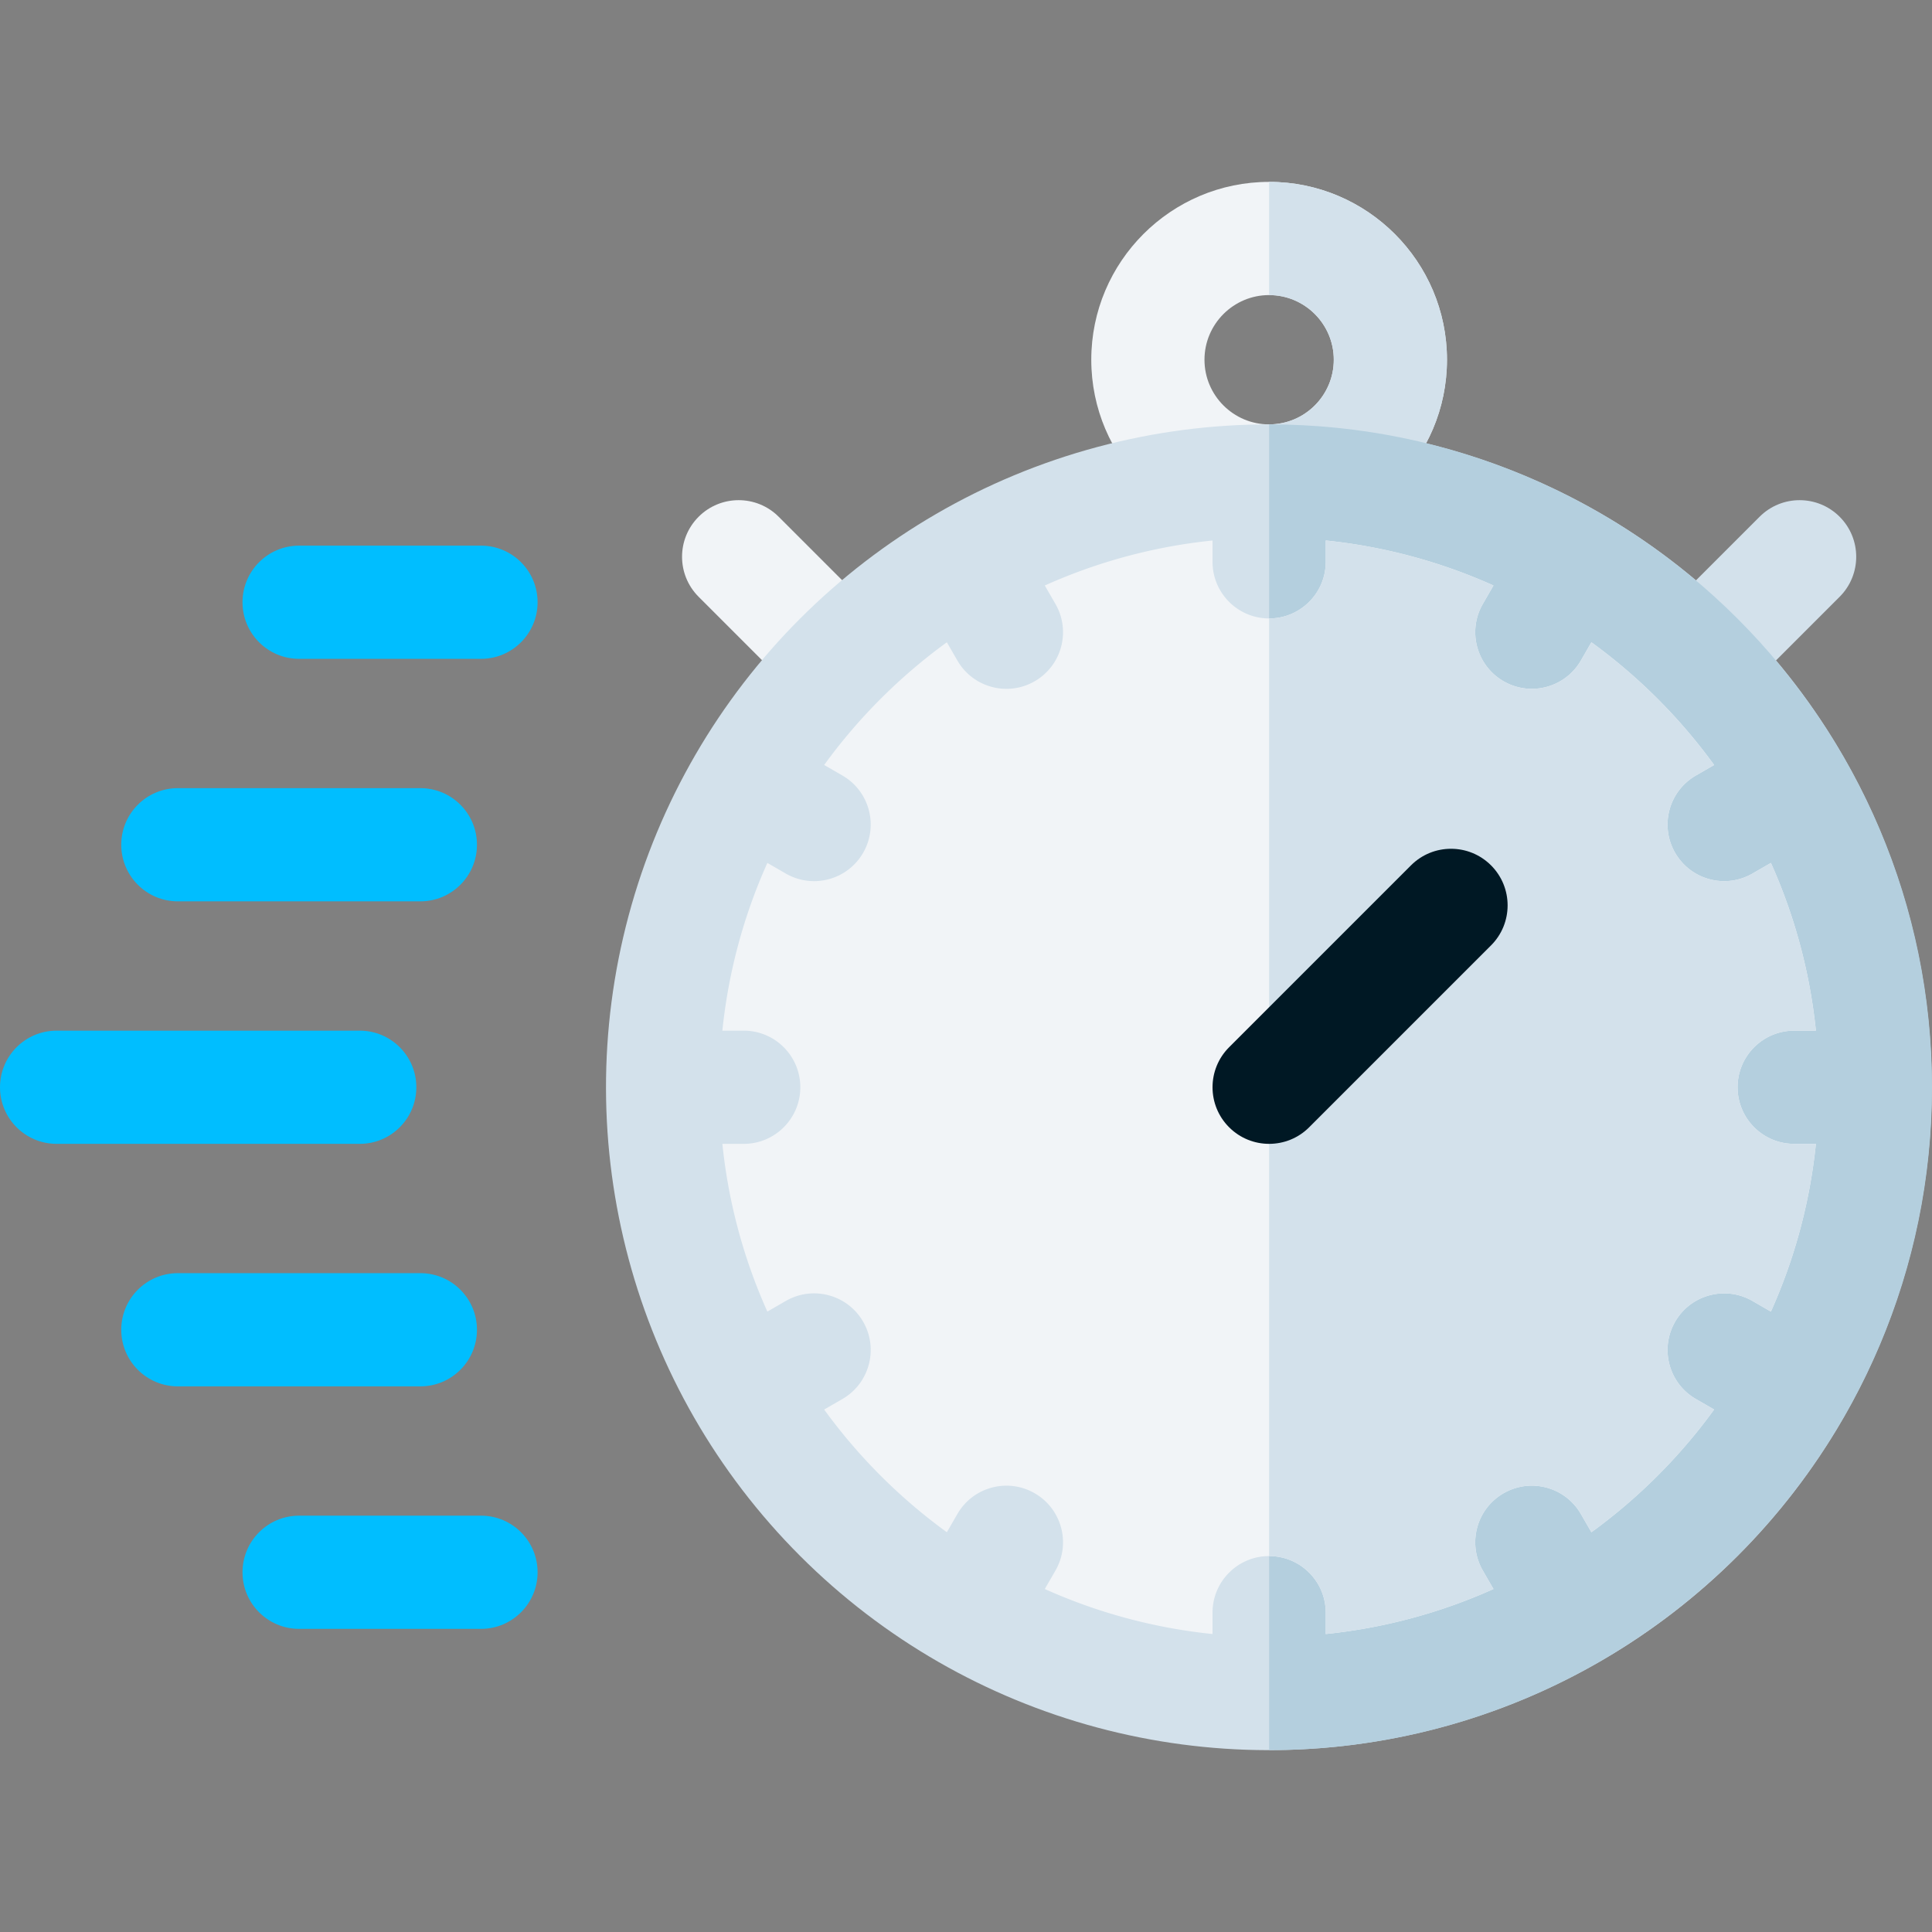 <svg xmlns="http://www.w3.org/2000/svg" xmlns:xlink="http://www.w3.org/1999/xlink" width="512" height="512" x="0" y="0" version="1.1" viewBox="0 0 512 512" style="enable-background:new 0 0 512 512" xml:space="preserve"><rect x="0" y="0" width="512" height="512" fill="#808080" stroke="none"/><g><path fill="#f1f4f7" d="M336.333 48.2c-25.989 0-47.133 21.144-47.133 47.133s21.144 47.133 47.133 47.133 47.133-21.144 47.133-47.133S362.323 48.2 336.333 48.2zm0 64.267c-9.447 0-17.133-7.686-17.133-17.133S326.886 78.2 336.333 78.2s17.133 7.686 17.133 17.133-7.685 17.134-17.133 17.134z" data-original="#f1f4f7" opacity="1"/><path fill="#d3e1eb" d="M336.333 78.2c9.447 0 17.133 7.686 17.133 17.133s-7.686 17.133-17.133 17.133v30c25.989 0 47.133-21.144 47.133-47.133S362.323 48.2 336.333 48.2z" data-original="#d3e1eb" opacity="1"/><path fill="#f1f4f7" d="m212.12 185.132-26.976-26.976c-5.858-5.858-5.858-15.355 0-21.213 5.857-5.858 15.355-5.858 21.213 0l26.976 26.976c5.858 5.858 5.858 15.355 0 21.213-5.859 5.859-15.357 5.857-21.213 0z" data-original="#f1f4f7" opacity="1"/><path fill="#d3e1eb" d="M439.334 185.133c-5.858-5.858-5.858-15.355 0-21.213l26.976-26.976c5.858-5.858 15.356-5.858 21.213 0 5.858 5.857 5.858 15.355 0 21.213l-26.976 26.976c-5.858 5.858-15.356 5.856-21.213 0z" data-original="#d3e1eb" opacity="1"/><circle cx="336.333" cy="288.133" r="175.667" fill="#d3e1eb" data-original="#d3e1eb" opacity="1" transform="rotate(-45 336.306 288.216)"/><path fill="#b4cfde" d="M336.333 112.467c96.863 0 175.667 78.804 175.667 175.667S433.196 463.8 336.333 463.8z" data-original="#b4cfde" opacity="1"/><path fill="#f1f4f7" d="M449.425 370.75c-7.175-4.141-9.636-13.314-5.495-20.489s13.314-9.635 20.489-5.495l4.886 2.82a144.501 144.501 0 0 0 11.927-44.452h-5.753c-8.284 0-15-6.716-15-15s6.716-15 15-15h5.753a144.494 144.494 0 0 0-11.927-44.452l-4.886 2.82c-7.176 4.14-16.348 1.68-20.489-5.495s-1.68-16.349 5.495-20.489l4.834-2.79a146.901 146.901 0 0 0-32.519-32.519l-2.789 4.834c-4.14 7.175-13.313 9.635-20.489 5.495-7.175-4.141-9.636-13.313-5.495-20.489l2.819-4.886a144.53 144.53 0 0 0-44.452-11.927v5.657c0 8.284-6.716 15-15 15s-15-6.716-15-15v-5.657a144.507 144.507 0 0 0-44.453 11.927l2.82 4.886c4.141 7.175 1.68 16.349-5.495 20.489-7.175 4.139-16.349 1.68-20.489-5.495l-2.79-4.834a146.88 146.88 0 0 0-32.519 32.519l4.834 2.79c7.175 4.141 9.636 13.314 5.495 20.489s-13.313 9.634-20.489 5.495l-4.886-2.82a144.494 144.494 0 0 0-11.927 44.452h5.657c8.284 0 15 6.716 15 15s-6.716 15-15 15h-5.657a144.507 144.507 0 0 0 11.927 44.453l4.886-2.82c7.175-4.14 16.349-1.68 20.489 5.495 4.141 7.175 1.68 16.349-5.495 20.489l-4.834 2.79a146.901 146.901 0 0 0 32.519 32.519l2.79-4.834c4.141-7.175 13.314-9.635 20.489-5.495 7.175 4.141 9.636 13.314 5.495 20.489l-2.82 4.886a144.53 144.53 0 0 0 44.452 11.927v-5.657c0-8.284 6.716-15 15-15s15 6.716 15 15v5.657a144.494 144.494 0 0 0 44.452-11.927l-2.819-4.886c-4.141-7.176-1.68-16.349 5.495-20.489 7.178-4.142 16.349-1.68 20.489 5.495l2.789 4.834a146.901 146.901 0 0 0 32.519-32.519z" data-original="#f1f4f7" opacity="1"/><path fill="#d3e1eb" d="M336.333 412.375c8.284 0 15 6.716 15 15v5.657a144.494 144.494 0 0 0 44.452-11.927l-2.819-4.886c-4.141-7.176-1.68-16.349 5.495-20.489 7.178-4.142 16.349-1.68 20.489 5.495l2.789 4.834a146.901 146.901 0 0 0 32.519-32.519l-4.834-2.79c-7.175-4.141-9.636-13.314-5.495-20.489s13.314-9.635 20.489-5.495l4.886 2.82a144.501 144.501 0 0 0 11.927-44.452h-5.753c-8.284 0-15-6.716-15-15s6.716-15 15-15h5.753a144.494 144.494 0 0 0-11.927-44.452l-4.886 2.82c-7.176 4.14-16.348 1.68-20.489-5.495s-1.68-16.349 5.495-20.489l4.834-2.79a146.901 146.901 0 0 0-32.519-32.519l-2.789 4.834c-4.14 7.175-13.313 9.635-20.489 5.495-7.175-4.141-9.636-13.313-5.495-20.489l2.819-4.886a144.53 144.53 0 0 0-44.452-11.927v5.657c0 8.284-6.716 15-15 15z" data-original="#d3e1eb" opacity="1"/><g fill="#00beff"><path fill="#00beff" d="M95.333 303.133H15c-8.284 0-15-6.716-15-15s6.716-15 15-15h80.333c8.284 0 15 6.716 15 15s-6.715 15-15 15zM111.4 238.867H47.133c-8.284 0-15-6.716-15-15s6.716-15 15-15H111.4c8.284 0 15 6.716 15 15s-6.716 15-15 15zM127.467 431.667h-48.2c-8.284 0-15-6.716-15-15s6.716-15 15-15h48.2c8.284 0 15 6.716 15 15s-6.716 15-15 15zM127.467 174.6h-48.2c-8.284 0-15-6.716-15-15s6.716-15 15-15h48.2c8.284 0 15 6.716 15 15s-6.716 15-15 15zM111.4 367.4H47.133c-8.284 0-15-6.716-15-15s6.716-15 15-15H111.4c8.284 0 15 6.716 15 15s-6.716 15-15 15z" data-original="#00beff" opacity="1"/></g><path fill="#001824" d="M325.727 298.74c-5.858-5.857-5.858-15.355 0-21.213l48.2-48.2c5.857-5.858 15.355-5.858 21.213 0 5.858 5.857 5.858 15.355 0 21.213l-48.2 48.2c-5.858 5.859-15.357 5.857-21.213 0z" data-original="#001824" opacity="1"/></g></svg>